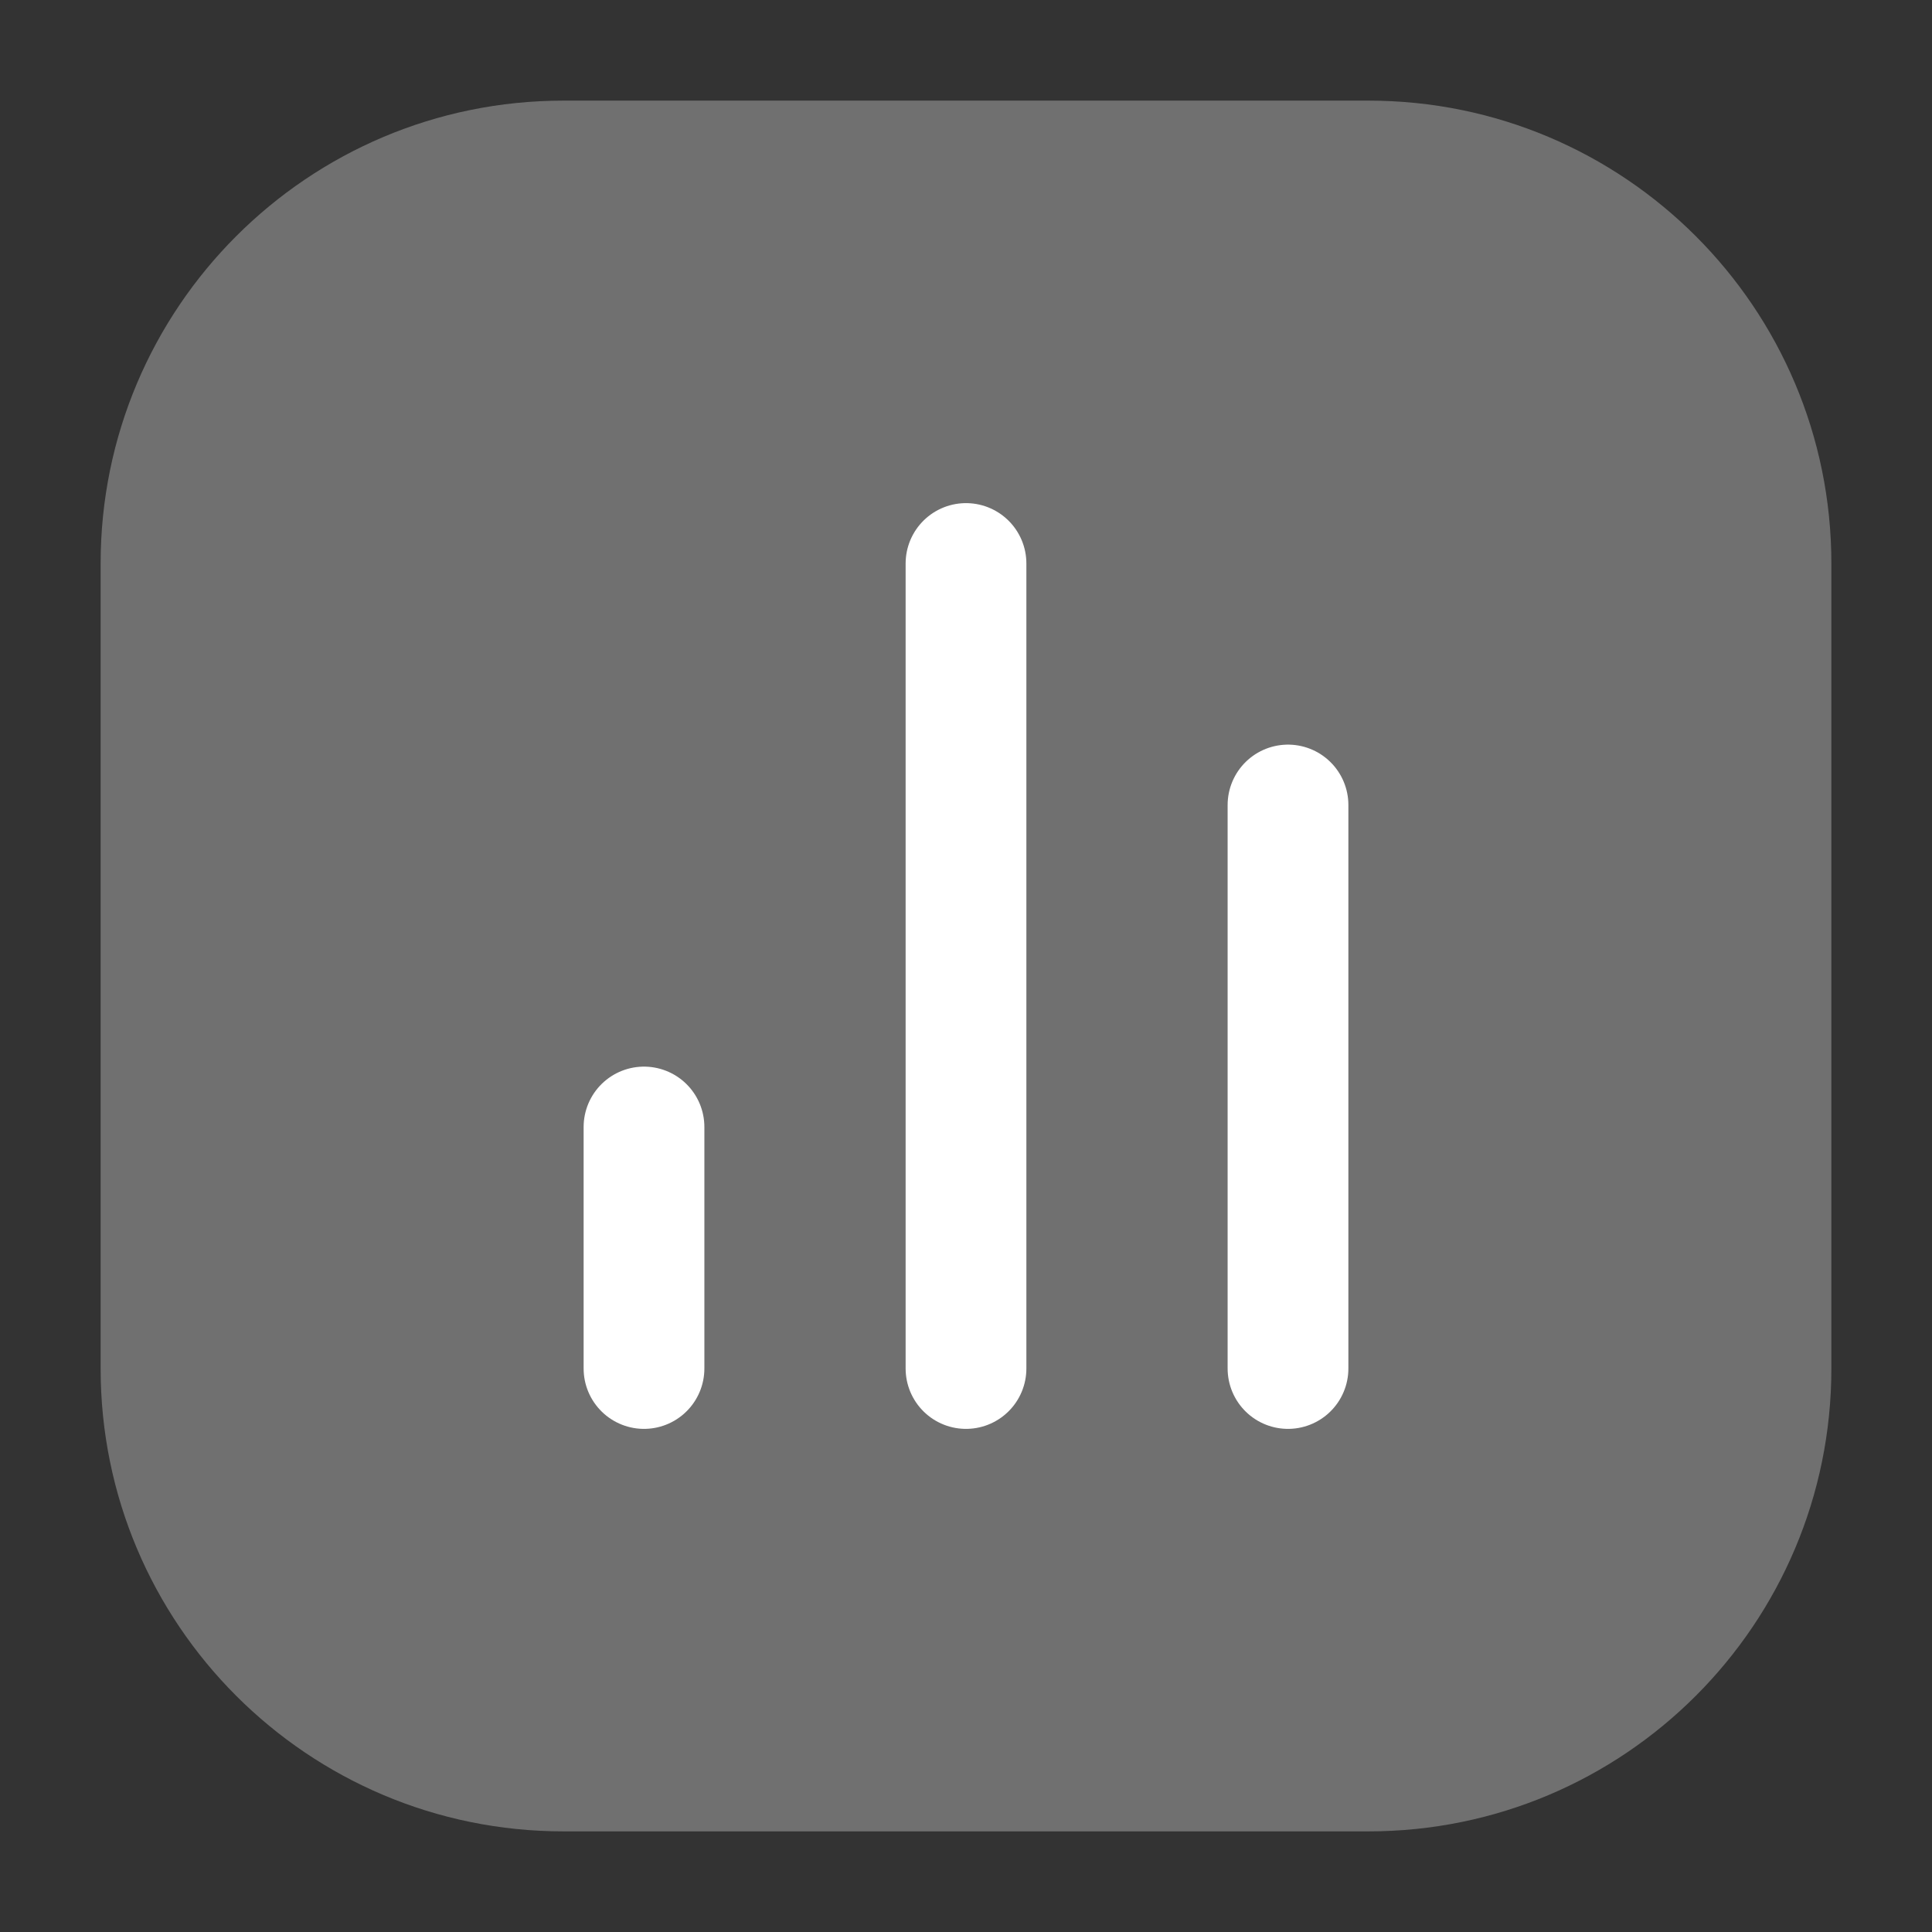 <svg width="24" height="24" viewBox="0 0 24 24" fill="none" xmlns="http://www.w3.org/2000/svg">
<rect x="0" y="0" width="24" height="24" fill="#333333" stroke="none"/>
<path opacity="0.3" fill-rule="evenodd" clip-rule="evenodd" d="M7 1.25C3.824 1.25 1.25 3.824 1.25 7V17C1.25 20.176 3.824 22.75 7 22.75H17C20.176 22.75 22.75 20.176 22.75 17V7C22.75 3.824 20.176 1.25 17 1.25H7Z" fill="white"/>
<path d="M8 17L8 14" stroke="white" stroke-width="1.5" stroke-linecap="round" stroke-linejoin="round"/>
<path d="M12 17L12 7" stroke="white" stroke-width="1.5" stroke-linecap="round" stroke-linejoin="round"/>
<path d="M16 17L16 10" stroke="white" stroke-width="1.5" stroke-linecap="round" stroke-linejoin="round"/>
</svg>
